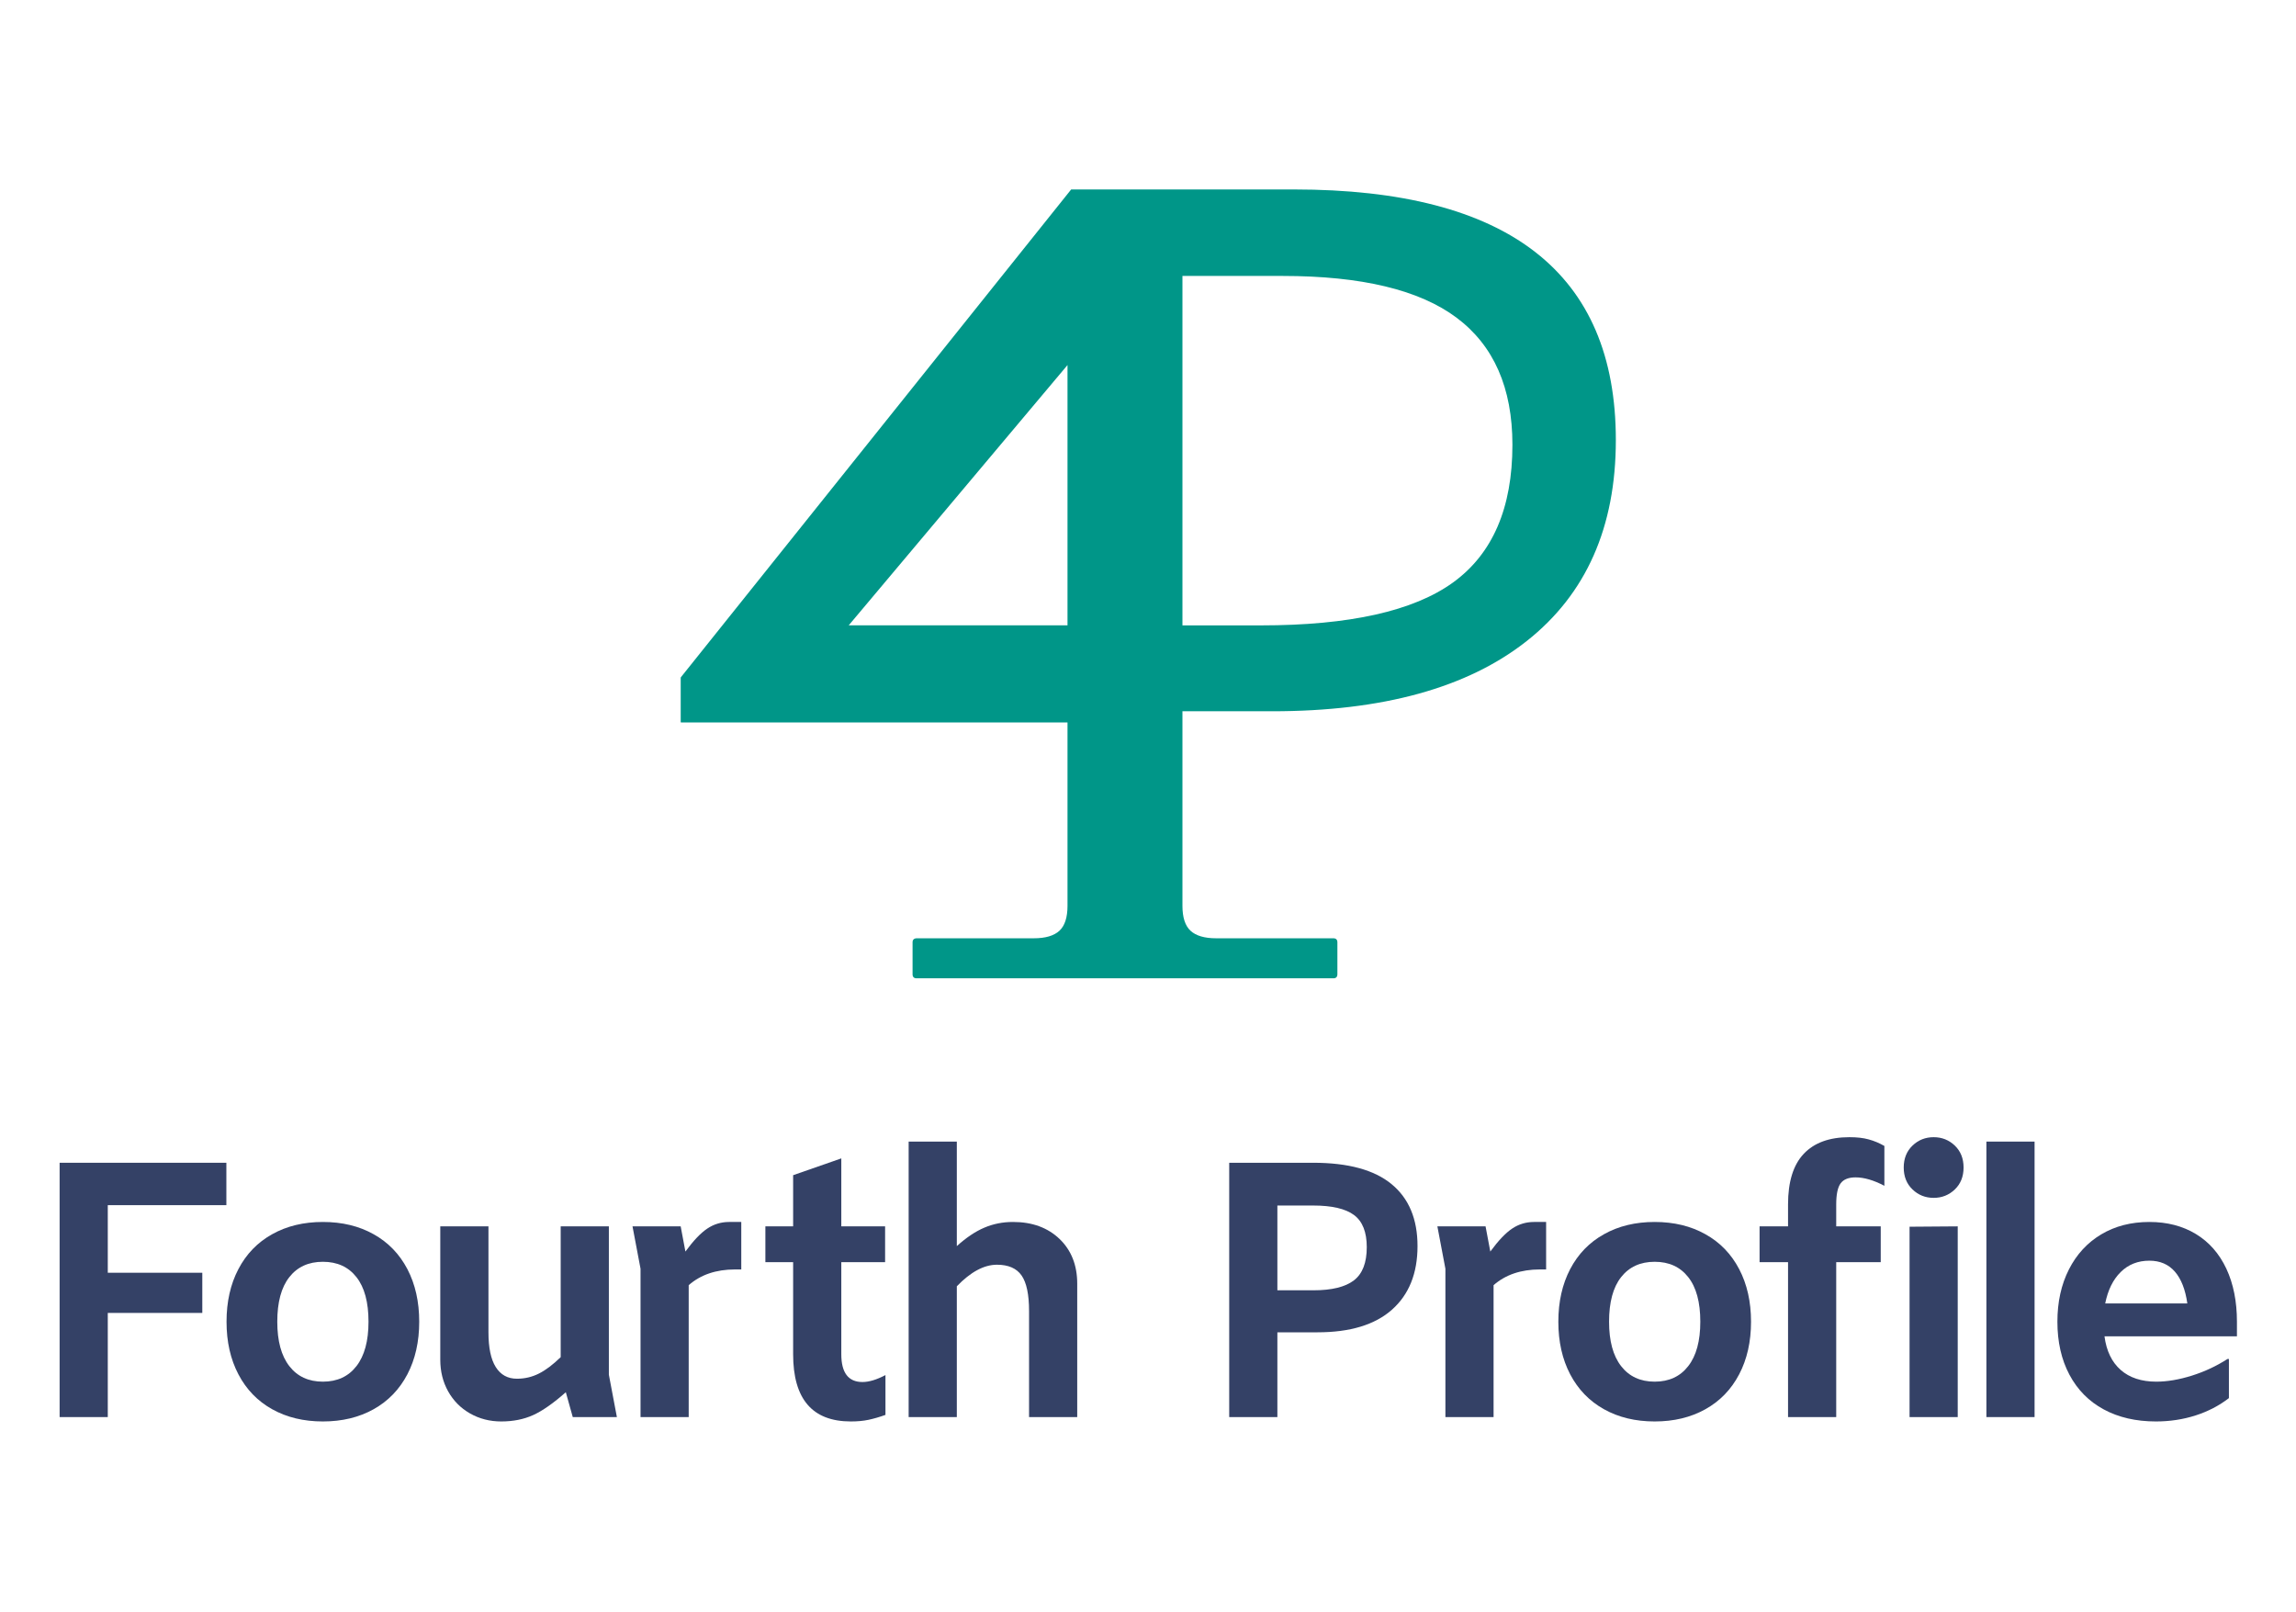 <?xml version="1.0" encoding="UTF-8"?>
<svg xmlns="http://www.w3.org/2000/svg" xmlns:xlink="http://www.w3.org/1999/xlink" width="275pt" height="193pt" viewBox="0 0 275 193" version="1.1">
<g id="surface1">
<path style=" stroke:none;fill-rule:evenodd;fill:rgb(0%,58.824%,53.333%);fill-opacity:1;" d="M 81.555 81.102 C 81.539 81.121 81.535 81.145 81.531 81.16 L 81.531 86.465 C 81.531 86.504 81.547 86.523 81.582 86.52 L 127.859 86.52 L 127.859 108.473 C 127.859 109.871 127.535 110.871 126.887 111.469 C 126.238 112.066 125.215 112.367 123.816 112.367 L 109.84 112.367 C 109.461 112.363 109.285 112.543 109.301 112.906 L 109.301 116.621 C 109.285 116.996 109.465 117.18 109.836 117.16 L 159.648 117.16 C 160.02 117.18 160.199 117 160.184 116.613 L 160.184 112.914 C 160.203 112.531 160.023 112.348 159.633 112.367 L 145.668 112.367 C 144.27 112.367 143.246 112.066 142.598 111.469 C 141.949 110.871 141.625 109.871 141.625 108.473 L 141.625 85.18 L 152.367 85.18 C 165.598 85.18 175.766 82.375 182.871 76.762 C 189.98 71.148 193.535 63.129 193.535 52.703 C 193.535 32.695 180.68 22.688 154.969 22.688 L 128.297 22.688 Z M 141.625 33.047 L 141.625 74.895 L 151.027 74.895 C 161.633 74.895 169.301 73.18 174.039 69.754 C 178.777 66.324 181.148 60.828 181.148 53.266 C 181.148 46.457 178.918 41.383 174.461 38.047 C 170.008 34.715 163.062 33.047 153.633 33.047 Z M 127.859 43.719 L 101.656 74.887 L 127.859 74.887 Z M 127.859 43.719 "/>
<path style=" stroke:none;fill-rule:evenodd;fill:rgb(20.392%,25.49%,40%);fill-opacity:1;" d="M 147.227 169.707 L 147.227 139.25 L 157.281 139.25 C 161.477 139.25 164.609 140.105 166.676 141.812 C 168.746 143.516 169.781 145.988 169.781 149.23 C 169.781 152.496 168.762 155.031 166.723 156.844 C 164.684 158.652 161.711 159.555 157.805 159.555 L 152.996 159.555 L 152.996 169.707 Z M 152.996 154.523 L 157.324 154.523 C 159.508 154.523 161.121 154.129 162.152 153.34 C 163.188 152.555 163.703 151.227 163.703 149.359 C 163.703 147.551 163.195 146.266 162.176 145.508 C 161.156 144.75 159.523 144.371 157.281 144.371 L 152.996 144.371 Z M 152.996 154.523 "/>
<path style=" stroke:none;fill-rule:nonzero;fill:rgb(20.392%,25.49%,40%);fill-opacity:1;" d="M 183.742 146.34 L 185.184 146.34 L 185.184 152.027 L 184.441 152.027 C 182.172 152.027 180.32 152.656 178.891 153.91 L 178.891 169.707 L 173.121 169.707 L 173.121 151.941 L 172.16 146.867 L 177.93 146.867 L 178.5 149.883 C 179.461 148.57 180.336 147.652 181.121 147.129 C 181.906 146.602 182.781 146.34 183.742 146.34 Z M 183.742 146.34 "/>
<path style=" stroke:none;fill-rule:evenodd;fill:rgb(20.392%,25.49%,40%);fill-opacity:1;" d="M 198.188 170.23 C 195.883 170.23 193.859 169.742 192.113 168.766 C 190.363 167.789 189.016 166.395 188.066 164.586 C 187.121 162.781 186.648 160.68 186.648 158.285 C 186.648 155.895 187.121 153.793 188.066 151.984 C 189.016 150.176 190.363 148.781 192.113 147.809 C 193.859 146.828 195.883 146.34 198.188 146.34 C 200.488 146.34 202.516 146.828 204.262 147.809 C 206.012 148.781 207.359 150.176 208.305 151.984 C 209.254 153.793 209.727 155.895 209.727 158.285 C 209.727 160.68 209.254 162.781 208.305 164.586 C 207.359 166.395 206.012 167.789 204.262 168.766 C 202.516 169.742 200.488 170.23 198.188 170.23 Z M 198.188 165.465 C 199.906 165.465 201.246 164.844 202.207 163.602 C 203.172 162.363 203.652 160.59 203.652 158.285 C 203.652 155.953 203.172 154.172 202.207 152.949 C 201.246 151.723 199.906 151.109 198.188 151.109 C 196.469 151.109 195.129 151.723 194.164 152.949 C 193.203 154.172 192.723 155.953 192.723 158.285 C 192.723 160.59 193.203 162.363 194.164 163.602 C 195.129 164.844 196.469 165.465 198.188 165.465 Z M 198.188 165.465 "/>
<path style=" stroke:none;fill-rule:nonzero;fill:rgb(20.392%,25.49%,40%);fill-opacity:1;" d="M 214.16 169.707 L 214.16 151.152 L 210.75 151.152 L 210.75 146.867 L 214.16 146.867 L 214.16 144.238 C 214.16 141.527 214.785 139.508 216.039 138.18 C 217.293 136.852 219.113 136.188 221.504 136.188 C 222.406 136.188 223.18 136.273 223.82 136.453 C 224.461 136.625 225.086 136.887 225.699 137.238 L 225.699 142.008 C 224.418 141.336 223.266 141 222.246 141 C 221.402 141 220.805 141.242 220.453 141.723 C 220.105 142.203 219.93 143.043 219.93 144.238 L 219.93 146.867 L 225.262 146.867 L 225.262 151.152 L 219.93 151.152 L 219.93 169.707 Z M 214.16 169.707 "/>
<path style=" stroke:none;fill-rule:nonzero;fill:rgb(20.392%,25.49%,40%);fill-opacity:1;" d="M 231.602 143.453 C 230.609 143.453 229.766 143.117 229.066 142.445 C 228.367 141.773 228.016 140.898 228.016 139.82 C 228.016 138.742 228.367 137.867 229.066 137.195 C 229.766 136.523 230.609 136.188 231.602 136.188 C 232.59 136.188 233.434 136.523 234.137 137.195 C 234.836 137.867 235.184 138.742 235.184 139.82 C 235.184 140.898 234.836 141.773 234.137 142.445 C 233.434 143.117 232.59 143.453 231.602 143.453 Z M 231.602 143.453 "/>
<path style=" stroke:none;fill-rule:nonzero;fill:rgb(20.392%,25.49%,40%);fill-opacity:1;" d="M 228.715 146.91 L 234.484 146.867 L 234.484 169.707 L 228.715 169.707 Z M 228.715 146.91 "/>
<path style=" stroke:none;fill-rule:nonzero;fill:rgb(20.392%,25.49%,40%);fill-opacity:1;" d="M 237.918 169.707 L 237.918 136.715 L 243.688 136.715 L 243.688 169.707 Z M 237.918 169.707 "/>
<path style=" stroke:none;fill-rule:evenodd;fill:rgb(20.392%,25.49%,40%);fill-opacity:1;" d="M 267.926 158.285 L 267.926 160.035 L 252.062 160.035 C 252.293 161.789 252.941 163.129 254.004 164.062 C 255.07 164.996 256.492 165.465 258.266 165.465 C 259.578 165.465 261 165.223 262.531 164.742 C 264.059 164.262 265.48 163.594 266.793 162.75 L 266.965 162.75 L 266.965 167.434 C 265.801 168.336 264.465 169.031 262.965 169.512 C 261.465 169.992 259.883 170.23 258.223 170.23 C 255.836 170.23 253.75 169.75 251.973 168.789 C 250.195 167.828 248.824 166.441 247.863 164.633 C 246.902 162.824 246.422 160.707 246.422 158.285 C 246.422 155.922 246.883 153.836 247.801 152.027 C 248.715 150.223 250.008 148.82 251.668 147.828 C 253.328 146.836 255.254 146.34 257.438 146.34 C 259.562 146.34 261.422 146.82 263.012 147.785 C 264.598 148.746 265.812 150.133 266.66 151.941 C 267.504 153.75 267.926 155.863 267.926 158.285 Z M 257.438 150.977 C 256.066 150.977 254.922 151.43 254.004 152.336 C 253.086 153.238 252.469 154.496 252.148 156.098 L 261.984 156.098 C 261.75 154.438 261.254 153.168 260.496 152.293 C 259.738 151.418 258.719 150.977 257.438 150.977 Z M 257.438 150.977 "/>
<path style=" stroke:none;fill-rule:nonzero;fill:rgb(20.392%,25.49%,40%);fill-opacity:1;" d="M 27.113 144.328 L 12.91 144.328 L 12.91 152.422 L 24.23 152.422 L 24.23 157.234 L 12.91 157.234 L 12.91 169.707 L 7.141 169.707 L 7.141 139.25 L 27.113 139.25 Z M 27.113 144.328 "/>
<path style=" stroke:none;fill-rule:evenodd;fill:rgb(20.392%,25.49%,40%);fill-opacity:1;" d="M 38.672 170.23 C 36.371 170.23 34.344 169.742 32.598 168.766 C 30.848 167.789 29.5 166.395 28.555 164.586 C 27.605 162.781 27.133 160.68 27.133 158.285 C 27.133 155.895 27.605 153.793 28.555 151.984 C 29.5 150.176 30.848 148.781 32.598 147.809 C 34.344 146.828 36.371 146.34 38.672 146.34 C 40.977 146.34 43 146.828 44.75 147.809 C 46.496 148.781 47.844 150.176 48.793 151.984 C 49.738 153.793 50.211 155.895 50.211 158.285 C 50.211 160.68 49.738 162.781 48.793 164.586 C 47.844 166.395 46.496 167.789 44.75 168.766 C 43 169.742 40.977 170.23 38.672 170.23 Z M 38.672 165.465 C 40.395 165.465 41.734 164.844 42.695 163.602 C 43.656 162.363 44.137 160.59 44.137 158.285 C 44.137 155.953 43.656 154.172 42.695 152.949 C 41.734 151.723 40.395 151.109 38.672 151.109 C 36.953 151.109 35.613 151.723 34.652 152.949 C 33.691 154.172 33.211 155.953 33.211 158.285 C 33.211 160.59 33.691 162.363 34.652 163.602 C 35.613 164.844 36.953 165.465 38.672 165.465 Z M 38.672 165.465 "/>
<path style=" stroke:none;fill-rule:nonzero;fill:rgb(20.392%,25.49%,40%);fill-opacity:1;" d="M 73.887 169.707 L 68.602 169.707 L 67.77 166.73 C 66.281 168.047 64.98 168.957 63.855 169.469 C 62.734 169.977 61.461 170.23 60.031 170.23 C 58.664 170.23 57.418 169.91 56.293 169.27 C 55.172 168.629 54.301 167.746 53.672 166.621 C 53.047 165.5 52.734 164.238 52.734 162.836 L 52.734 146.867 L 58.504 146.867 L 58.504 159.555 C 58.504 161.395 58.793 162.781 59.375 163.711 C 59.961 164.645 60.805 165.113 61.914 165.113 C 62.844 165.113 63.719 164.91 64.535 164.5 C 65.352 164.094 66.223 163.434 67.156 162.531 L 67.156 146.867 L 72.926 146.867 L 72.926 164.633 Z M 73.887 169.707 "/>
<path style=" stroke:none;fill-rule:nonzero;fill:rgb(20.392%,25.49%,40%);fill-opacity:1;" d="M 87.34 146.34 L 88.785 146.34 L 88.785 152.027 L 88.039 152.027 C 85.766 152.027 83.918 152.656 82.488 153.91 L 82.488 169.707 L 76.719 169.707 L 76.719 151.941 L 75.758 146.867 L 81.527 146.867 L 82.094 149.883 C 83.055 148.57 83.934 147.652 84.719 147.129 C 85.504 146.602 86.379 146.34 87.34 146.34 Z M 87.34 146.34 "/>
<path style=" stroke:none;fill-rule:nonzero;fill:rgb(20.392%,25.49%,40%);fill-opacity:1;" d="M 100.766 138.727 L 100.766 146.867 L 106.012 146.867 L 106.012 151.152 L 100.766 151.152 L 100.766 162.18 C 100.766 164.398 101.609 165.508 103.301 165.508 C 104.086 165.508 105.004 165.23 106.055 164.676 L 106.055 169.445 C 105.324 169.707 104.648 169.902 104.02 170.035 C 103.395 170.168 102.688 170.23 101.902 170.23 C 97.297 170.23 94.996 167.547 94.996 162.18 L 94.996 151.152 L 91.672 151.152 L 91.672 146.867 L 94.996 146.867 L 94.996 140.738 Z M 100.766 138.727 "/>
<path style=" stroke:none;fill-rule:nonzero;fill:rgb(20.392%,25.49%,40%);fill-opacity:1;" d="M 121.332 146.34 C 123.633 146.34 125.492 147.02 126.906 148.375 C 128.316 149.73 129.023 151.52 129.023 153.734 L 129.023 169.707 L 123.254 169.707 L 123.254 157.016 C 123.254 155.035 122.957 153.609 122.359 152.75 C 121.762 151.891 120.777 151.461 119.41 151.461 C 117.863 151.461 116.262 152.32 114.602 154.043 L 114.602 169.707 L 108.832 169.707 L 108.832 136.715 L 114.602 136.715 L 114.602 149.23 C 115.738 148.207 116.836 147.469 117.902 147.02 C 118.965 146.566 120.109 146.34 121.332 146.34 Z M 121.332 146.34 "/>
</g>
</svg>
